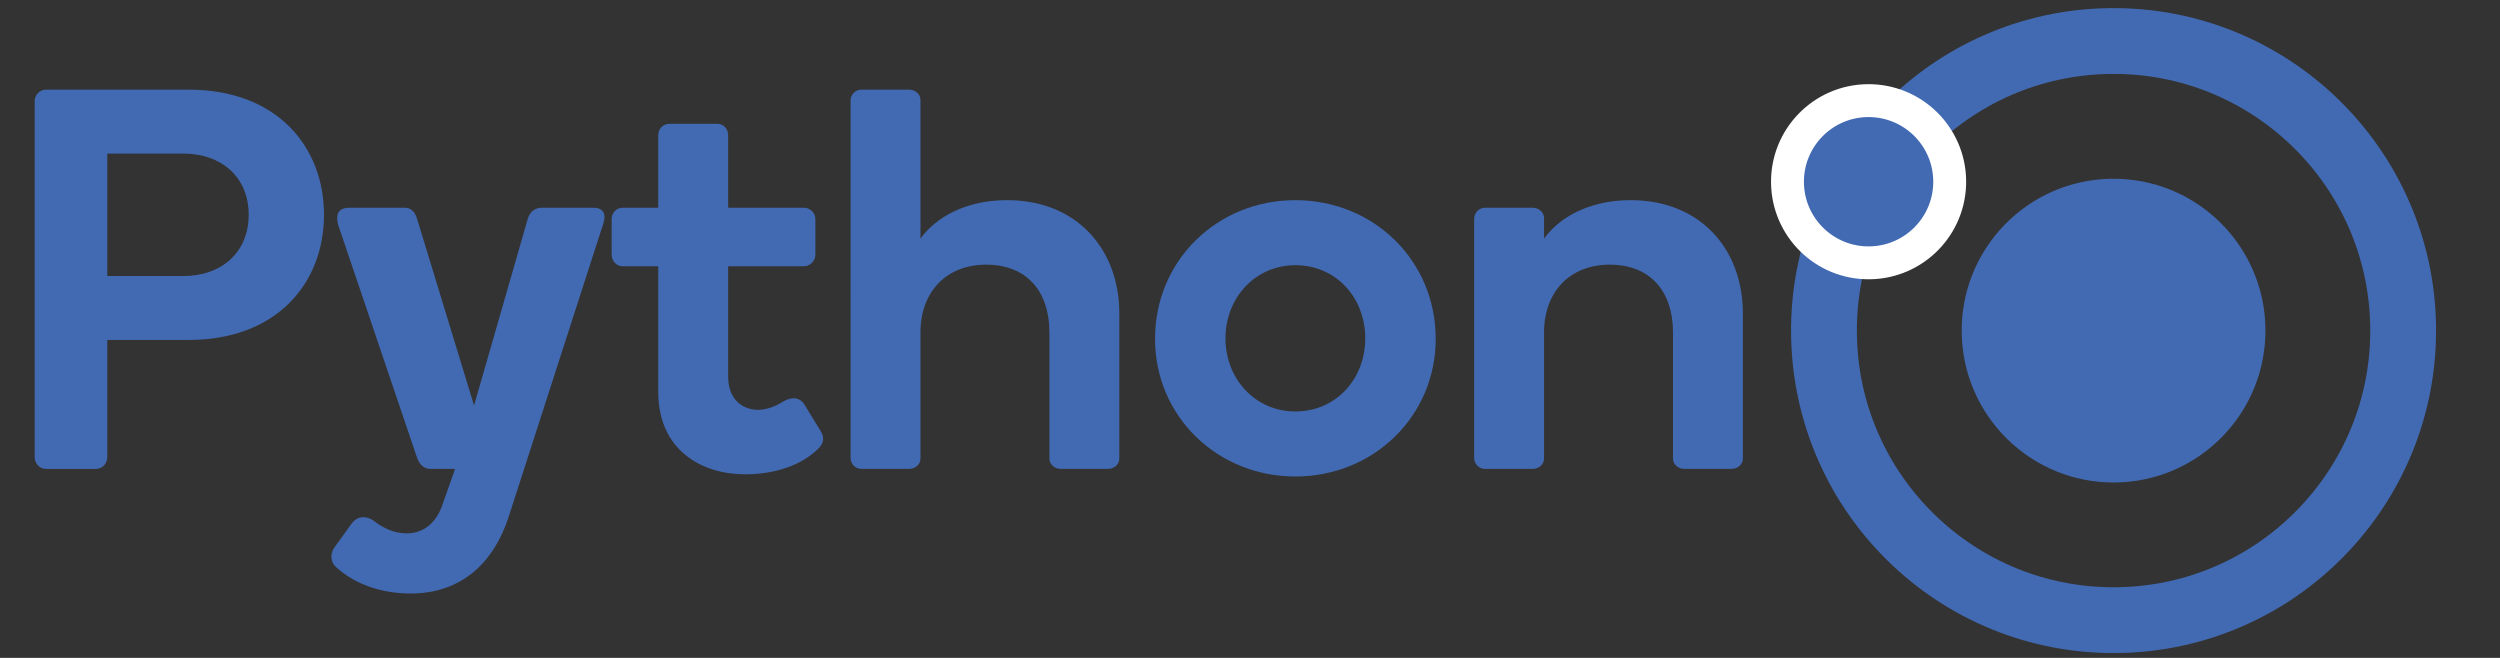<?xml version="1.0" encoding="utf-8"?>
<!-- Generator: Adobe Illustrator 16.0.0, SVG Export Plug-In . SVG Version: 6.00 Build 0)  -->
<!DOCTYPE svg PUBLIC "-//W3C//DTD SVG 1.1//EN" "http://www.w3.org/Graphics/SVG/1.1/DTD/svg11.dtd">
<svg version="1.1" id="Layer_1" xmlns="http://www.w3.org/2000/svg" xmlns:xlink="http://www.w3.org/1999/xlink" x="0px" y="0px"
	 width="380px" height="100px" viewBox="0 0 380 100" enable-background="new 0 0 380 100" xml:space="preserve">
<rect x="0" y="0" width="380" height="100" fill="#333333" stroke="none"/>
<g>
	<path fill="#426AB3" d="M16.306,69.461c0,0.988-0.741,1.812-1.729,1.812H7c-0.988,0-1.729-0.823-1.729-1.812V15.355
		c0-0.906,0.741-1.729,1.729-1.729h21.658c13.506,0,20.588,8.729,20.588,19.023s-7.082,19.023-20.588,19.023H16.306V69.461z
		 M27.917,41.955c5.6,0,9.882-3.458,9.882-9.306c0-5.847-4.282-9.306-9.882-9.306H16.306v18.611H27.917z"/>
	<path fill="#426AB3" d="M50.975,86.096c-0.741-0.741-0.824-1.977-0.083-2.965l2.553-3.541c0.988-1.317,2.388-1.152,3.376-0.412
		c1.4,1.071,3.047,1.895,5.023,1.895c2.553,0,4.447-1.647,5.353-4.2l1.977-5.6h-3.706c-0.988,0-1.647-0.576-2.059-1.647
		L51.386,34.132c-0.329-1.317-0.165-2.553,1.729-2.553h8.482c0.988,0,1.564,0.823,1.812,1.729l8.647,28.33l8.153-28.33
		c0.247-0.906,0.906-1.729,2.141-1.729h7.823c1.565,0,2.059,0.988,1.482,2.553L77.327,78.52
		c-2.306,7.164-7.329,11.693-14.906,11.693C57.728,90.213,53.692,88.648,50.975,86.096z"/>
	<path fill="#426AB3" d="M100.055,40.473H94.62c-0.906,0-1.647-0.824-1.647-1.729v-5.436c0-0.988,0.741-1.729,1.647-1.729h5.435
		V20.544c0-0.988,0.741-1.729,1.729-1.729h7.247c0.906,0,1.647,0.741,1.647,1.729v11.035h11.529c0.906,0,1.729,0.741,1.729,1.729
		v5.436c0,0.906-0.824,1.729-1.729,1.729h-11.529V57.19c0,3.953,2.635,5.105,4.529,5.105c0.988,0,2.388-0.329,3.788-1.235
		c1.235-0.741,2.471-0.741,3.212,0.33l2.471,4.035c0.659,0.988,0.576,1.894-0.247,2.718c-2.553,2.553-6.588,3.952-11.2,3.952
		c-6.505,0-13.176-3.623-13.176-12.518V40.473z"/>
	<path fill="#426AB3" d="M159.511,50.52c0-6.259-3.458-10.294-9.635-10.294c-6.012,0-9.965,4.117-9.965,10.294v19.188
		c0,0.905-0.823,1.564-1.729,1.564h-7.247c-0.906,0-1.647-0.741-1.647-1.647V15.273c0-0.906,0.741-1.647,1.647-1.647h7.247
		c0.906,0,1.729,0.659,1.729,1.564v21.082c2.306-3.211,6.835-5.847,13.176-5.847c10.541,0,17.047,7.412,17.047,17.212v22.07
		c0,0.905-0.824,1.564-1.729,1.564h-7.165c-0.906,0-1.729-0.659-1.729-1.564V50.52z"/>
	<path fill="#426AB3" d="M196.897,30.426c11.858,0,21.329,9.141,21.329,21.082c0,11.776-9.471,20.918-21.329,20.918
		s-21.329-9.142-21.329-20.918C175.568,39.567,185.039,30.426,196.897,30.426z M196.897,62.543c6.177,0,10.623-4.94,10.623-11.117
		c0-6.176-4.446-11.118-10.623-11.118c-6.094,0-10.624,4.941-10.624,11.118C186.274,57.603,190.804,62.543,196.897,62.543z"/>
	<path fill="#426AB3" d="M254.295,50.52c0-6.259-3.459-10.294-9.635-10.294c-6.012,0-9.965,4.117-9.965,10.294v19.188
		c0,0.905-0.823,1.564-1.729,1.564h-7.247c-0.905,0-1.646-0.741-1.646-1.647V33.308c0-0.988,0.741-1.729,1.646-1.729h7.247
		c0.906,0,1.729,0.659,1.729,1.564v3.129c2.306-3.211,6.835-5.847,13.177-5.847c10.541,0,17.046,7.412,17.046,17.212v22.07
		c0,0.905-0.823,1.564-1.729,1.564h-7.165c-0.906,0-1.729-0.659-1.729-1.564V50.52z"/>
</g>
<path fill="#426AB3" d="M344.346,49.966c0.156,12.751-10.052,23.218-22.8,23.371c-12.748,0.157-23.208-10.053-23.367-22.803
	c-0.159-12.747,10.05-23.206,22.798-23.363C333.727,27.013,344.188,37.219,344.346,49.966z"/>
<path fill="none" stroke="#426AB3" stroke-width="10" stroke-miterlimit="10" d="M277.246,50.792
	c-0.299-24.306,19.166-44.257,43.476-44.556c24.307-0.298,44.253,19.162,44.557,43.472c0.297,24.307-19.167,44.257-43.475,44.554
	C297.496,94.564,277.545,75.103,277.246,50.792z"/>
<path fill="#426AB3" stroke="#FFFFFF" stroke-width="5" stroke-miterlimit="10" d="M296.354,27.472
	c0.083,6.807-5.37,12.396-12.178,12.479c-6.813,0.085-12.396-5.37-12.479-12.174c-0.085-6.811,5.363-12.398,12.174-12.482
	C290.682,15.213,296.27,20.664,296.354,27.472z"/>
<g>
</g>
<g>
</g>
<g>
</g>
<g>
</g>
<g>
</g>
<g>
</g>
</svg>
